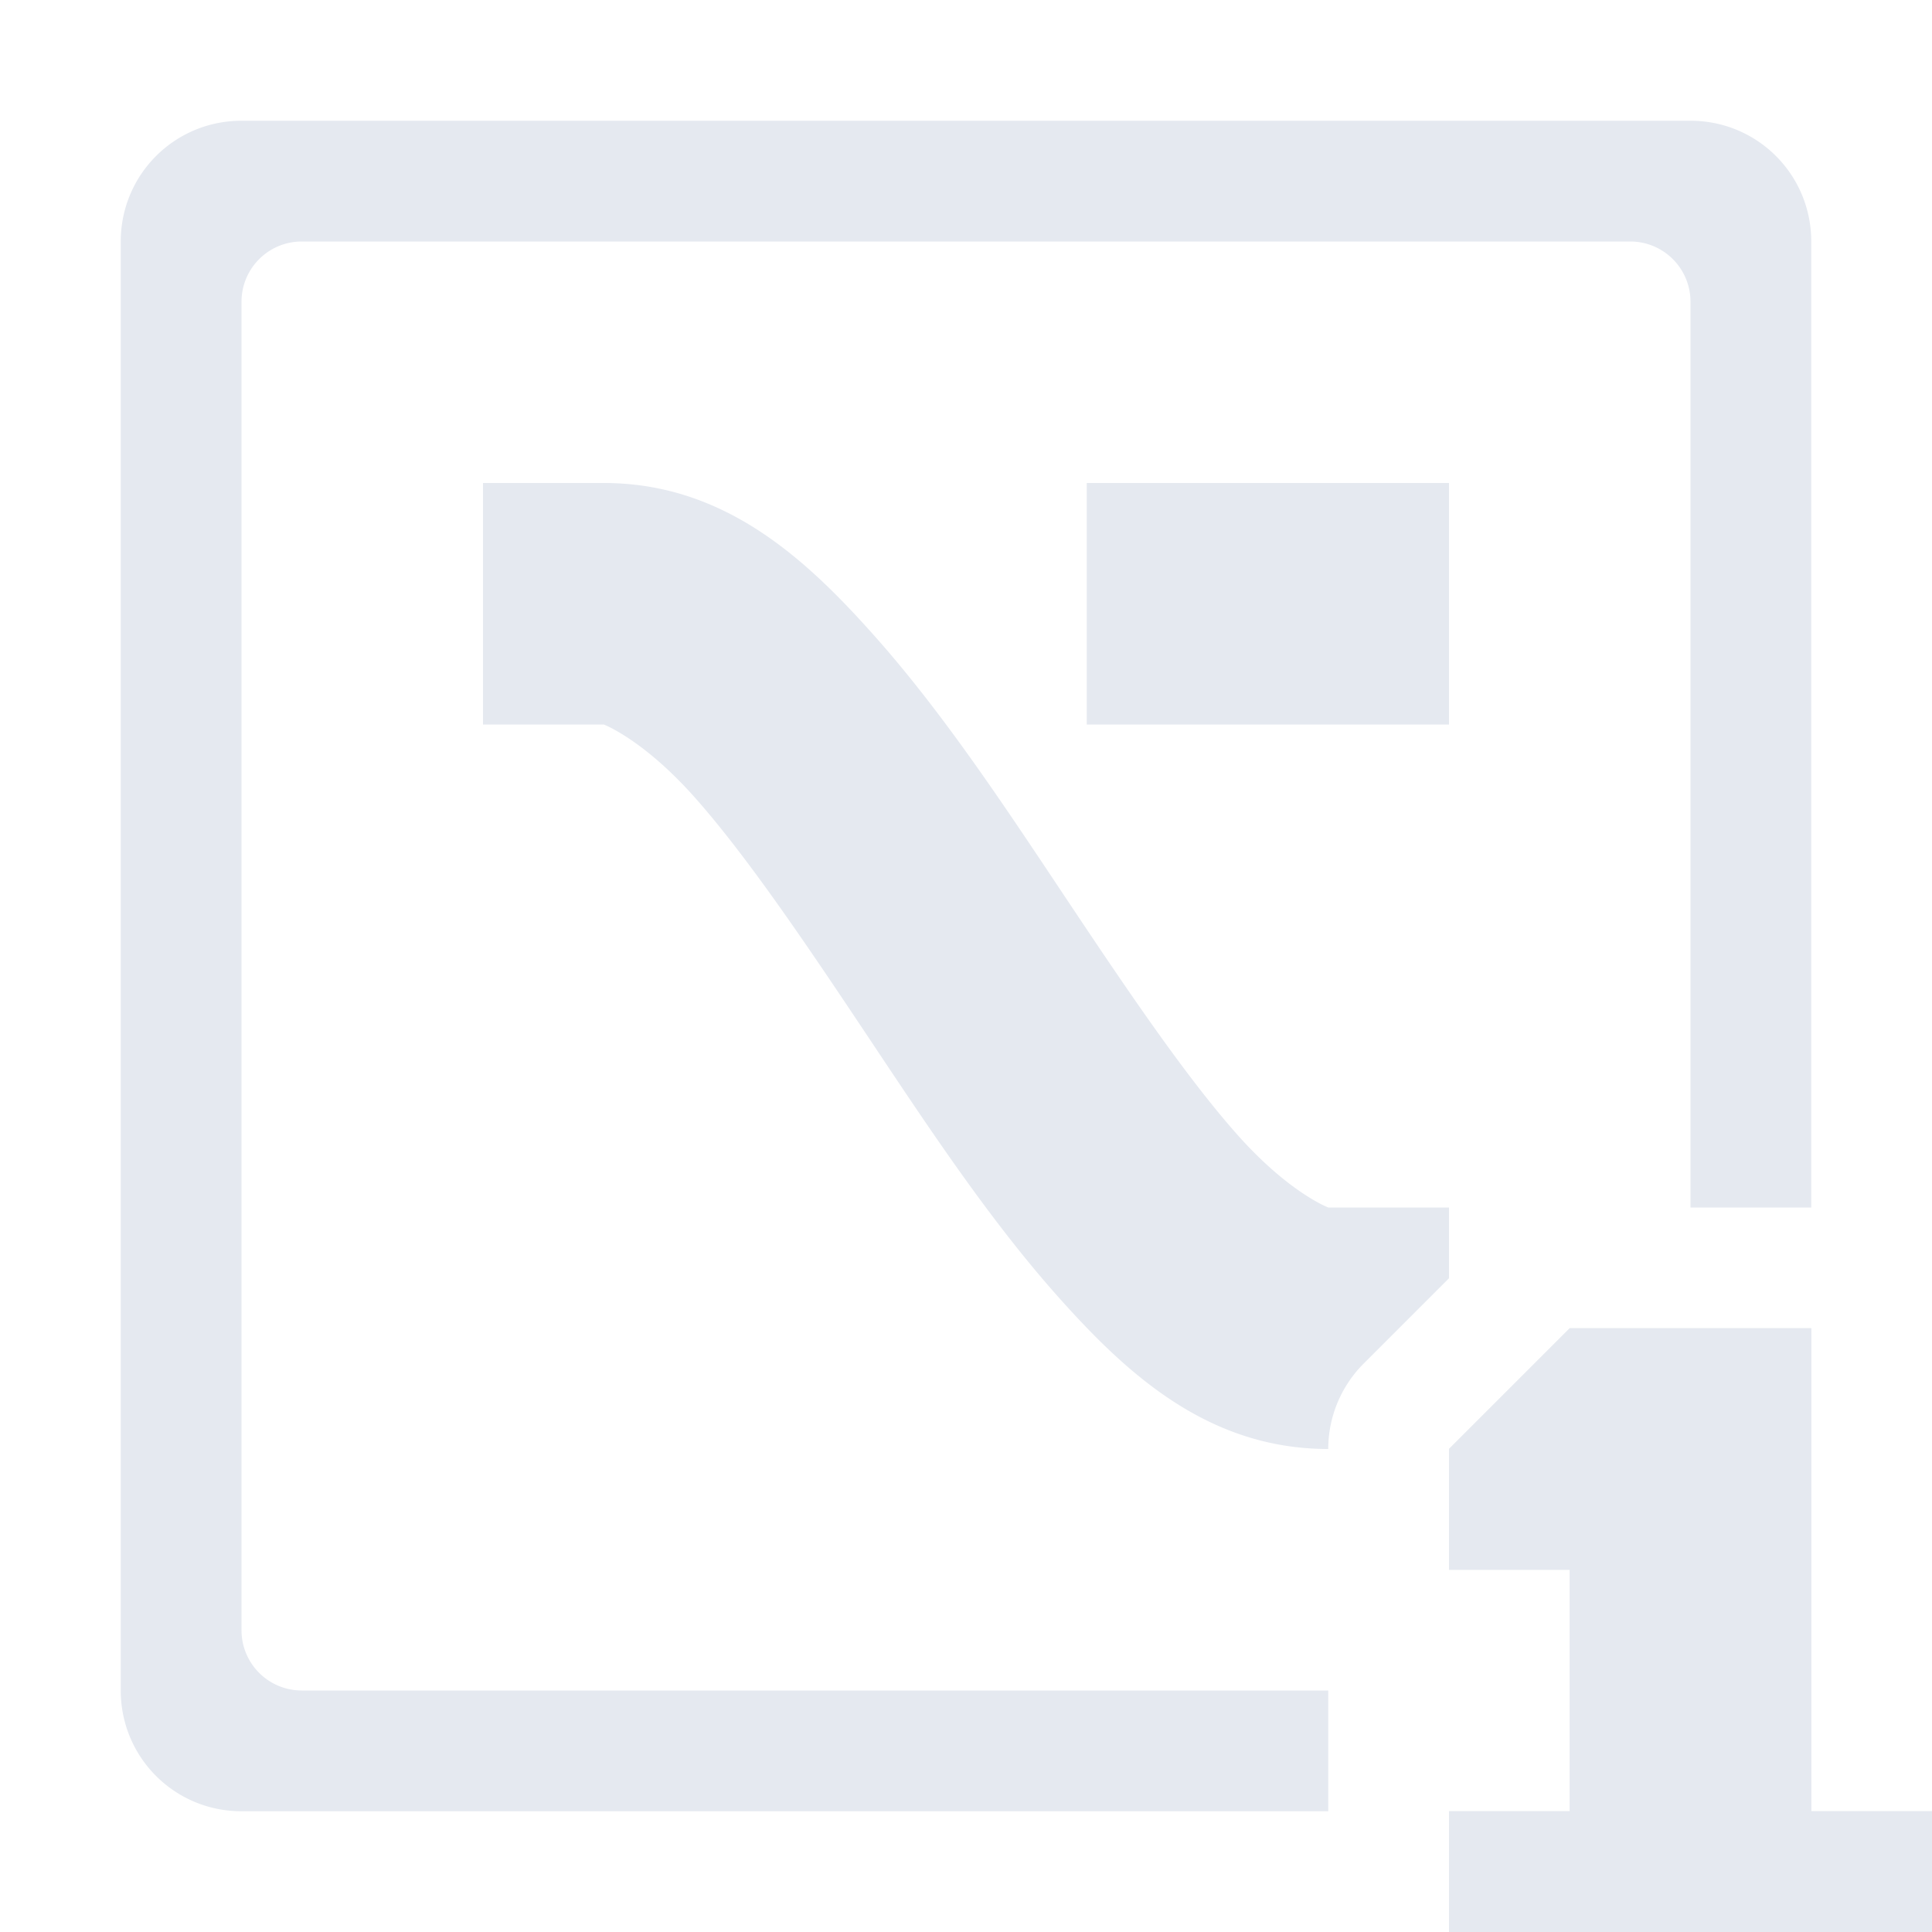 <svg version="1.1" viewBox="0 0 16 16" xmlns="http://www.w3.org/2000/svg"><path d="m2 1c-0.554 0-1 0.446-1 1v12c0 0.554 0.446 1 1 1h9v-1h-8.5c-0.277 0-0.5-0.223-0.5-0.5v-11c0-0.277 0.223-0.5 0.5-0.5h11c0.277 0 0.5 0.223 0.5 0.5v7.5h1v-8c0-0.554-0.446-1-1-1h-12zm2 3v2h1s0.325 0.122 0.752 0.602 0.916 1.203 1.416 1.953c0.5 0.75 1.011 1.527 1.584 2.172 0.573 0.645 1.248 1.273 2.248 1.273a1 1 0 0 1 0.293-0.707l0.707-0.707v-0.586h-1s-0.325-0.122-0.752-0.602c-0.427-0.48-0.916-1.203-1.416-1.953-0.5-0.75-1.011-1.527-1.584-2.172s-1.248-1.273-2.248-1.273h-1zm5 0v2h3v-2h-3z" style="fill:#e5e9f0"/><path d="m13 11-1 1v1h1v2h-1v1h4v-1h-1v-4z" style="fill:#e5e9f0"/><path d="m13 11-1 1v1h1v2h-1v1h4v-1h-1v-4z" style="fill:#e5e9f0"/></svg>

